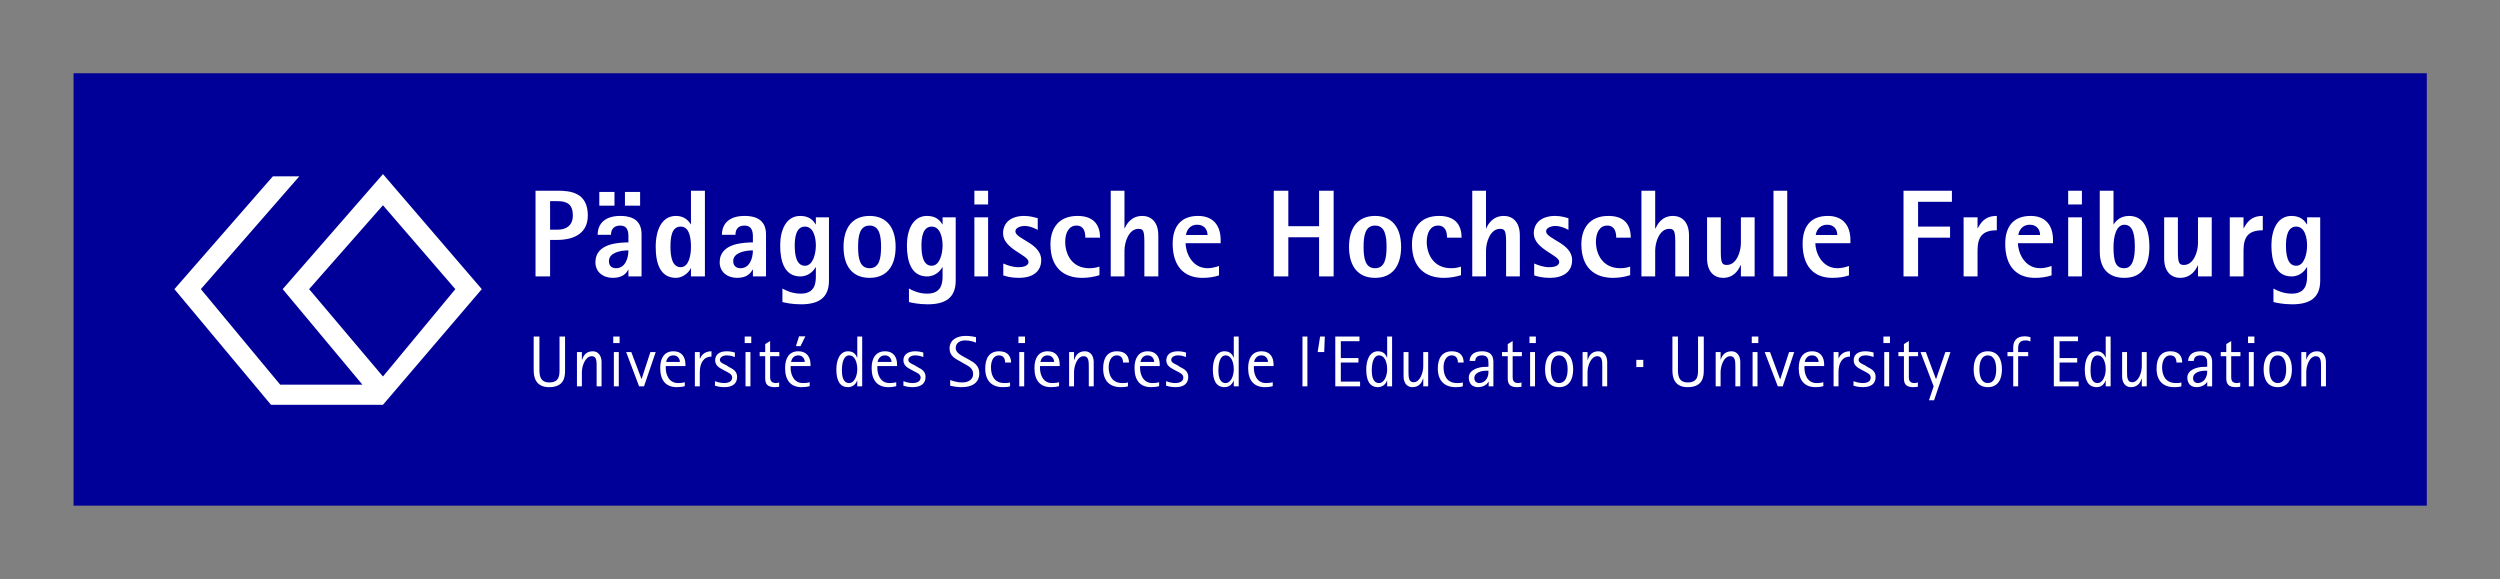 <?xml version="1.0" encoding="UTF-8" standalone="no"?>
<!-- Created with Inkscape (http://www.inkscape.org/) -->
<svg xmlns:svg="http://www.w3.org/2000/svg" xmlns="http://www.w3.org/2000/svg" version="1.0" width="602.362" height="139.606" id="svg3234">
  <rect width="100%" height="100%" fill="#808080" stroke="none"/>
  <defs id="defs3236"/>
  <g transform="translate(-416.535,-300.276)" id="layer1">
    <g transform="matrix(1.143,0,0,-1.143,379.18,871.109)" id="g3210">
      <rect width="496.063" height="91.151" x="48.188" y="-483.977" transform="scale(1,-1)" id="rect3195" style="fill:#000099;fill-opacity:1;stroke:none;stroke-width:41;stroke-miterlimit:4;stroke-dasharray:none;stroke-opacity:1"/>
      <path d="M 113.41,462.717 L 92.272,438.466 L 109.087,418.322 L 91.753,418.322 L 75.024,438.466 L 95.773,462.242 L 90.197,462.242 L 69.447,438.466 L 89.808,414.086 L 113.41,414.086 L 134.246,438.466 L 113.41,462.717 z M 145.571,459.216 L 145.571,441.146 L 148.64,441.146 L 148.64,448.841 L 150.24,448.841 C 152.752,448.841 156.594,449.666 156.594,453.985 C 156.594,458.775 153.039,459.216 150.24,459.216 L 145.571,459.216 z M 178.338,459.216 L 178.338,452.126 L 178.295,452.126 C 177.928,452.754 177.041,453.899 175.182,453.899 C 172.198,453.899 170.903,450.985 170.903,447.371 C 170.903,443.889 171.859,440.844 175.182,440.844 C 176.754,440.844 178.034,442.168 178.295,442.876 L 178.338,442.876 L 178.338,441.146 L 181.277,441.146 L 181.277,459.216 L 178.338,459.216 z M 238.079,459.216 L 238.079,456.319 L 240.975,456.319 L 240.975,459.216 L 238.079,459.216 z M 266.825,459.216 L 266.825,441.146 L 269.721,441.146 L 269.721,446.55 C 269.721,448.514 270.698,451.175 272.661,451.175 C 273.681,451.175 273.914,450.819 273.914,448.279 L 273.914,441.146 L 276.854,441.146 L 276.854,449.792 C 276.854,452.645 275.317,453.899 273.482,453.899 C 271.179,453.899 270.157,452.206 269.765,451.262 L 269.721,451.262 L 269.721,459.216 L 266.825,459.216 z M 301.191,459.216 L 301.191,441.146 L 304.26,441.146 L 304.26,449.403 L 310.744,449.403 L 310.744,441.146 L 313.814,441.146 L 313.814,459.216 L 310.744,459.216 L 310.744,451.737 L 304.26,451.737 L 304.26,459.216 L 301.191,459.216 z M 343.035,459.216 L 343.035,441.146 L 345.932,441.146 L 345.932,446.55 C 345.932,448.514 346.907,451.175 348.871,451.175 C 349.893,451.175 350.168,450.819 350.168,448.279 L 350.168,441.146 L 353.064,441.146 L 353.064,449.792 C 353.064,452.645 351.525,453.899 349.693,453.899 C 347.389,453.899 346.369,452.206 345.975,451.262 L 345.932,451.262 L 345.932,459.216 L 343.035,459.216 z M 378.698,459.216 L 378.698,441.146 L 381.595,441.146 L 381.595,446.55 C 381.595,448.514 382.572,451.175 384.534,451.175 C 385.553,451.175 385.831,450.819 385.831,448.279 L 385.831,441.146 L 388.727,441.146 L 388.727,449.792 C 388.727,452.645 387.187,453.899 385.355,453.899 C 383.051,453.899 382.075,452.206 381.681,451.262 L 381.595,451.262 L 381.595,459.216 L 378.698,459.216 z M 406.537,459.216 L 406.537,441.146 L 409.433,441.146 L 409.433,459.216 L 406.537,459.216 z M 433.943,459.216 L 433.943,441.146 L 437.013,441.146 L 437.013,449.317 L 443.756,449.317 L 443.756,451.651 L 437.013,451.651 L 437.013,456.881 L 444.145,456.881 L 444.145,459.216 L 433.943,459.216 z M 468.655,459.216 L 468.655,456.319 L 471.551,456.319 L 471.551,459.216 L 468.655,459.216 z M 475.312,459.216 L 475.312,446.42 C 475.312,442.703 477.226,440.844 480.5,440.844 C 484.558,440.844 485.773,443.889 485.773,447.371 C 485.773,451.35 484.478,453.899 481.494,453.899 C 479.583,453.899 478.646,452.754 478.252,452.126 L 478.209,452.126 L 478.209,459.216 L 475.312,459.216 z M 159.015,458.956 L 159.015,456.06 L 162.214,456.06 L 162.214,458.956 L 159.015,458.956 z M 164.419,458.956 L 164.419,456.06 L 167.617,456.06 L 167.617,458.956 L 164.419,458.956 z M 148.64,457.011 L 150.24,457.011 C 152.254,457.011 153.439,456.314 153.439,453.985 C 153.439,451.915 152.071,451.002 150.24,451.002 L 148.64,451.002 L 148.64,457.011 z M 113.41,456.146 L 128.669,438.466 L 113.41,420.051 L 97.848,438.466 L 113.41,456.146 z M 163.424,453.899 C 160.257,453.899 158.669,452.304 158.669,449.922 L 161.479,449.922 C 161.479,450.759 161.827,451.867 163.424,451.867 C 164.863,451.867 165.153,450.807 165.153,449.576 L 165.153,448.322 C 163.426,448.27 158.194,448.265 158.194,444.129 C 158.194,442.113 159.774,440.844 161.868,440.844 C 163.858,440.844 164.718,441.762 165.11,442.573 L 165.153,442.573 L 165.153,441.146 L 167.92,441.146 L 167.92,450.008 C 167.92,452.548 166.513,453.899 163.424,453.899 z M 189.62,453.899 C 186.453,453.899 184.865,452.304 184.865,449.922 L 187.718,449.922 C 187.718,450.759 188.023,451.867 189.62,451.867 C 191.059,451.867 191.393,450.807 191.393,449.576 L 191.393,448.322 C 189.665,448.27 184.39,448.265 184.39,444.129 C 184.39,442.113 185.968,440.844 188.064,440.844 C 190.053,440.844 190.914,441.762 191.306,442.573 L 191.393,442.573 L 191.393,441.146 L 194.159,441.146 L 194.159,450.008 C 194.159,452.548 192.709,453.899 189.62,453.899 z M 201.378,453.899 C 198.42,453.899 197.142,450.973 197.142,447.674 C 197.142,444.349 198.053,441.146 201.378,441.146 C 203.343,441.146 204.306,442.568 204.62,443.092 L 204.664,443.092 L 204.664,441.146 C 204.664,439.523 204.344,437.515 201.465,437.515 C 199.658,437.515 198.325,438.202 197.617,438.596 L 197.617,435.743 C 198.167,435.612 199.597,435.267 201.508,435.267 C 205.277,435.267 207.43,436.642 207.43,440.282 L 207.43,453.596 L 204.664,453.596 L 204.664,452.126 L 204.62,452.126 C 204.202,452.754 203.474,453.899 201.378,453.899 z M 215.989,453.899 C 212.403,453.899 210.499,451.455 210.499,447.371 C 210.499,443.287 212.403,440.844 215.989,440.844 C 219.575,440.844 221.479,443.287 221.479,447.371 C 221.479,451.455 219.575,453.899 215.989,453.899 z M 228.093,453.899 C 225.134,453.899 223.857,450.973 223.857,447.674 C 223.857,444.349 224.768,441.146 228.093,441.146 C 230.057,441.146 231.022,442.568 231.335,443.092 L 231.378,443.092 L 231.378,441.146 C 231.378,439.523 231.017,437.515 228.136,437.515 C 226.329,437.515 224.998,438.202 224.289,438.596 L 224.289,435.743 C 224.841,435.612 226.312,435.267 228.223,435.267 C 231.992,435.267 234.145,436.642 234.145,440.282 L 234.145,453.596 L 231.378,453.596 L 231.378,452.126 L 231.335,452.126 C 230.918,452.754 230.189,453.899 228.093,453.899 z M 248.583,453.899 C 245.886,453.899 244.13,452.555 244.13,450.224 C 244.13,446.925 249.491,445.68 249.491,444.216 C 249.491,443.221 248.038,443.092 247.329,443.092 C 246.154,443.092 245.012,443.503 244.174,443.87 L 244.174,441.363 C 244.749,441.179 245.756,440.844 247.459,440.844 C 250.208,440.844 252.171,442.039 252.171,444.605 C 252.171,448.165 246.724,449.007 246.724,450.657 C 246.724,451.39 247.779,451.78 248.669,451.78 C 249.952,451.78 251.121,451.116 251.436,450.959 L 251.436,453.423 C 250.833,453.58 249.812,453.899 248.583,453.899 z M 259.822,453.899 C 255.764,453.899 254.116,451.179 254.116,447.933 C 254.116,442.881 257.03,440.844 260.773,440.844 C 262.084,440.844 263.348,441.065 264.447,441.406 L 264.447,443.221 C 263.846,443.012 263.166,442.876 262.329,442.876 C 258.56,442.876 257.228,445.914 257.228,448.452 C 257.228,450.337 258.008,451.867 259.606,451.867 C 261.178,451.867 261.465,450.52 261.465,449.317 L 264.577,449.317 C 264.577,451.62 263.566,453.899 259.822,453.899 z M 285.24,453.899 C 281.471,453.899 279.88,451.502 279.88,448.02 C 279.88,443.439 282.16,440.844 286.191,440.844 C 287.526,440.844 288.603,441.024 289.649,441.363 L 289.649,443.351 C 289.127,443.168 288.188,442.876 287.272,442.876 C 283.763,442.876 282.603,446.422 282.603,448.149 L 289.995,448.149 L 289.995,448.841 C 289.995,451.877 288.408,453.899 285.24,453.899 z M 322.546,453.899 C 318.959,453.899 317.056,451.455 317.056,447.371 C 317.056,443.287 318.959,440.844 322.546,440.844 C 326.132,440.844 328.035,443.287 328.035,447.371 C 328.035,451.455 326.132,453.899 322.546,453.899 z M 336.033,453.899 C 331.976,453.899 330.327,451.179 330.327,447.933 C 330.327,442.881 333.283,440.844 337.027,440.844 C 338.338,440.844 339.558,441.065 340.658,441.406 L 340.658,443.221 C 340.056,443.012 339.422,442.876 338.583,442.876 C 334.812,442.876 333.439,445.914 333.439,448.452 C 333.439,450.337 334.219,451.867 335.816,451.867 C 337.386,451.867 337.718,450.52 337.718,449.317 L 340.788,449.317 C 340.788,451.62 339.776,453.899 336.033,453.899 z M 360.499,453.899 C 357.802,453.899 356.004,452.555 356.004,450.224 C 356.004,446.925 361.364,445.68 361.364,444.216 C 361.364,443.221 359.957,443.092 359.246,443.092 C 358.07,443.092 356.929,443.503 356.09,443.87 L 356.09,441.363 C 356.666,441.179 357.672,440.844 359.376,440.844 C 362.121,440.844 364.087,442.039 364.087,444.605 C 364.087,448.165 358.597,449.007 358.597,450.657 C 358.597,451.39 359.654,451.78 360.543,451.78 C 361.824,451.78 362.996,451.116 363.309,450.959 L 363.309,453.423 C 362.708,453.58 361.731,453.899 360.499,453.899 z M 371.739,453.899 C 367.682,453.899 366.033,451.179 366.033,447.933 C 366.033,442.881 368.944,440.844 372.69,440.844 C 373.999,440.844 375.223,441.065 376.321,441.406 L 376.321,443.221 C 375.719,443.012 375.083,442.876 374.246,442.876 C 370.475,442.876 369.102,445.914 369.102,448.452 C 369.102,450.337 369.882,451.867 371.479,451.867 C 373.049,451.867 373.381,450.52 373.381,449.317 L 376.451,449.317 C 376.451,451.62 375.484,453.899 371.739,453.899 z M 417.992,453.899 C 414.223,453.899 412.675,451.502 412.675,448.02 C 412.675,443.439 414.911,440.844 418.943,440.844 C 420.278,440.844 421.399,441.024 422.445,441.363 L 422.445,443.351 C 421.921,443.168 420.984,442.876 420.067,442.876 C 416.559,442.876 415.355,446.422 415.355,448.149 L 422.747,448.149 L 422.747,448.841 C 422.747,451.877 421.16,453.899 417.992,453.899 z M 453.612,453.899 C 451.098,453.899 450.273,452.508 449.592,451.305 L 449.549,451.305 L 449.549,453.596 L 446.609,453.596 L 446.609,441.146 L 449.549,441.146 L 449.549,446.593 C 449.549,449.604 450.679,450.873 453.612,450.873 L 453.612,453.899 z M 460.745,453.899 C 456.975,453.899 455.384,451.502 455.384,448.02 C 455.384,443.439 457.622,440.844 461.652,440.844 C 462.985,440.844 464.108,441.024 465.154,441.363 L 465.154,443.351 C 464.63,443.168 463.689,442.876 462.776,442.876 C 459.268,442.876 458.064,446.422 458.064,448.149 L 465.456,448.149 L 465.456,448.841 C 465.456,451.877 463.912,453.899 460.745,453.899 z M 509.678,453.899 C 507.166,453.899 506.339,452.508 505.658,451.305 L 505.615,451.305 L 505.615,453.596 L 502.719,453.596 L 502.719,441.146 L 505.615,441.146 L 505.615,446.593 C 505.615,449.604 506.746,450.873 509.678,450.873 L 509.678,453.899 z M 515.73,453.899 C 512.77,453.899 511.494,450.973 511.494,447.674 C 511.494,444.349 512.405,441.146 515.73,441.146 C 517.693,441.146 518.659,442.568 518.972,443.092 L 519.016,443.092 L 519.016,441.146 C 519.015,439.523 518.652,437.515 515.773,437.515 C 513.968,437.515 512.635,438.202 511.926,438.596 L 511.926,435.743 C 512.476,435.612 513.951,435.267 515.86,435.267 C 519.631,435.267 521.782,436.642 521.782,440.282 L 521.782,453.596 L 519.016,453.596 L 519.016,452.126 L 518.972,452.126 C 518.554,452.754 517.824,453.899 515.73,453.899 z M 238.079,453.596 L 238.079,441.146 L 240.975,441.146 L 240.975,453.596 L 238.079,453.596 z M 392.531,453.596 L 392.531,444.95 C 392.531,442.096 394.072,440.844 395.903,440.844 C 398.18,440.844 399.183,442.537 399.577,443.481 L 399.664,443.481 L 399.664,441.146 L 402.56,441.146 L 402.56,453.596 L 399.664,453.596 L 399.664,448.193 C 399.664,446.202 398.659,443.567 396.724,443.567 C 395.702,443.567 395.427,443.923 395.427,446.463 L 395.427,453.596 L 392.531,453.596 z M 468.655,453.596 L 468.655,441.146 L 471.551,441.146 L 471.551,453.596 L 468.655,453.596 z M 488.886,453.596 L 488.886,444.95 C 488.886,442.096 490.425,440.844 492.258,440.844 C 494.537,440.844 495.581,442.537 495.975,443.481 L 496.018,443.481 L 496.018,441.146 L 498.915,441.146 L 498.915,453.596 L 496.018,453.596 L 496.018,448.193 C 496.018,446.202 495.017,443.567 493.079,443.567 C 492.057,443.567 491.782,443.923 491.782,446.463 L 491.782,453.596 L 488.886,453.596 z M 285.024,452.04 C 286.831,452.04 287.229,450.663 287.229,449.878 L 282.69,449.878 C 282.767,450.612 283.322,452.04 285.024,452.04 z M 417.819,452.04 C 419.628,452.04 419.981,450.663 419.981,449.878 L 415.442,449.878 C 415.521,450.612 416.12,452.04 417.819,452.04 z M 460.528,452.04 C 462.337,452.04 462.733,450.663 462.733,449.878 L 458.151,449.878 C 458.23,450.612 458.829,452.04 460.528,452.04 z M 480.5,452.04 C 482.436,452.04 482.704,449.623 482.704,447.371 C 482.704,445.329 482.357,442.876 480.5,442.876 C 478.667,442.876 478.209,444.255 478.209,447.371 C 478.209,449.465 478.743,452.04 480.5,452.04 z M 215.989,451.867 C 218.083,451.867 218.41,449.702 218.41,447.371 C 218.41,445.04 218.083,442.876 215.989,442.876 C 213.894,442.876 213.568,445.04 213.568,447.371 C 213.569,449.702 213.894,451.867 215.989,451.867 z M 322.546,451.867 C 324.638,451.867 324.966,449.702 324.966,447.371 C 324.966,445.04 324.638,442.876 322.546,442.876 C 320.45,442.876 320.125,445.04 320.125,447.371 C 320.125,449.702 320.45,451.867 322.546,451.867 z M 176.177,451.651 C 177.852,451.651 178.338,449.676 178.338,447.371 C 178.338,445.381 177.798,443.092 176.177,443.092 C 174.344,443.092 174.015,445.407 174.015,447.371 C 174.015,449.439 174.266,451.651 176.177,451.651 z M 202.373,451.651 C 204.178,451.651 204.664,449.323 204.664,447.674 C 204.664,445.893 204.046,443.394 202.373,443.394 C 200.462,443.394 200.211,445.893 200.211,447.674 C 200.211,449.323 200.488,451.651 202.373,451.651 z M 229.087,451.651 C 230.892,451.651 231.378,449.323 231.378,447.674 C 231.378,445.893 230.761,443.394 229.087,443.394 C 227.175,443.394 226.926,445.893 226.926,447.674 C 226.926,449.323 227.202,451.651 229.087,451.651 z M 516.724,451.651 C 518.533,451.651 519.016,449.323 519.016,447.674 C 519.015,445.893 518.4,443.394 516.724,443.394 C 514.814,443.394 514.563,445.893 514.563,447.674 C 514.563,449.323 514.838,451.651 516.724,451.651 z M 165.153,446.636 C 165.153,444.933 164.445,442.876 162.56,442.876 C 161.566,442.876 161.047,443.42 161.047,444.389 C 161.047,446.064 163.269,446.636 165.153,446.636 z M 191.393,446.636 C 191.393,444.933 190.685,442.876 188.799,442.876 C 187.805,442.876 187.243,443.42 187.243,444.389 C 187.243,446.064 189.508,446.636 191.393,446.636 z M 236.263,428.61 C 234.33,428.61 232.848,427.741 232.848,425.93 C 232.848,424.333 234.166,423.755 235.139,423.207 L 236.047,422.688 C 236.913,422.202 237.819,421.756 237.819,420.57 C 237.819,419.413 236.822,418.798 235.528,418.798 C 234.25,418.798 233.206,419.225 232.978,419.316 L 232.978,418.106 C 233.251,418.044 234.273,417.803 235.398,417.803 C 237.361,417.804 239.116,418.55 239.116,420.743 C 239.116,422.403 237.935,423.044 236.868,423.639 L 235.917,424.158 C 235.096,424.613 234.145,425.133 234.145,426.06 C 234.145,427.033 234.932,427.659 236.133,427.659 C 237.259,427.659 238.167,427.291 238.424,427.184 L 238.424,428.351 C 238.06,428.425 237.266,428.61 236.263,428.61 z M 201.119,428.524 L 200.47,426.449 L 201.422,426.449 L 202.459,428.524 L 201.119,428.524 z M 459.448,428.524 C 457.639,428.524 457.07,427.378 457.07,426.19 L 457.07,425.195 L 455.86,425.195 L 455.86,424.331 L 457.07,424.331 L 457.07,417.976 L 458.108,417.976 L 458.108,424.331 L 460.226,424.331 L 460.226,425.195 L 458.108,425.195 L 458.108,426.017 C 458.108,426.99 458.464,427.659 459.664,427.659 C 460.105,427.659 460.426,427.533 460.701,427.443 L 460.701,428.351 C 460.364,428.427 459.966,428.524 459.448,428.524 z M 145.182,428.481 L 145.182,421.348 C 145.182,419.979 145.564,417.803 148.424,417.803 C 151.635,417.804 151.796,419.979 151.796,421.348 L 151.796,428.481 L 150.629,428.481 L 150.629,421.564 C 150.629,420.38 150.643,418.798 148.468,418.798 C 146.474,418.798 146.393,420.38 146.393,421.564 L 146.393,428.481 L 145.182,428.481 z M 161.955,428.481 L 161.955,427.097 L 163.295,427.097 L 163.295,428.481 L 161.955,428.481 z M 189.664,428.481 L 189.664,427.097 L 191.047,427.097 L 191.047,428.481 L 189.664,428.481 z M 213.396,428.481 L 213.396,424.028 L 213.352,424.028 C 213.169,424.545 212.713,425.368 211.45,425.368 C 209.671,425.368 208.986,423.468 208.986,421.521 C 208.986,419.223 209.7,417.803 211.45,417.803 C 212.605,417.803 213.2,418.67 213.352,419.187 L 213.396,419.187 L 213.396,417.976 L 214.433,417.976 L 214.433,428.481 L 213.396,428.481 z M 247.373,428.481 L 247.373,427.097 L 248.756,427.097 L 248.756,428.481 L 247.373,428.481 z M 292.762,428.481 L 292.762,424.028 L 292.718,424.028 C 292.537,424.545 292.079,425.368 290.816,425.368 C 289.037,425.368 288.352,423.468 288.352,421.521 C 288.352,419.223 289.067,417.803 290.816,417.803 C 291.971,417.803 292.566,418.67 292.718,419.187 L 292.762,419.187 L 292.762,417.976 L 293.799,417.976 L 293.799,428.481 L 292.762,428.481 z M 307.243,428.481 L 307.243,417.976 L 308.28,417.976 L 308.28,428.481 L 307.243,428.481 z M 310.961,428.481 L 310.442,425.195 L 311.825,425.195 L 311.955,428.481 L 310.961,428.481 z M 314.159,428.481 L 314.159,417.976 L 319.39,417.976 L 319.39,418.971 L 315.327,418.971 L 315.327,422.991 L 319.044,422.991 L 319.044,423.942 L 315.327,423.942 L 315.327,427.487 L 319.26,427.487 L 319.26,428.481 L 314.159,428.481 z M 325.096,428.481 L 325.096,424.028 L 325.053,424.028 C 324.871,424.545 324.415,425.368 323.151,425.368 C 321.371,425.368 320.687,423.468 320.687,421.521 C 320.687,419.223 321.403,417.803 323.151,417.803 C 324.308,417.803 324.901,418.67 325.053,419.187 L 325.096,419.187 L 325.096,417.976 L 326.133,417.976 L 326.133,428.481 L 325.096,428.481 z M 355.096,428.481 L 355.096,427.097 L 356.436,427.097 L 356.436,428.481 L 355.096,428.481 z M 385.226,428.481 L 385.226,421.348 C 385.226,419.979 385.565,417.803 388.425,417.803 C 391.634,417.804 391.84,419.979 391.84,421.348 L 391.84,428.481 L 390.629,428.481 L 390.629,421.564 C 390.629,420.38 390.643,418.798 388.468,418.798 C 386.474,418.798 386.393,420.38 386.393,421.564 L 386.393,428.481 L 385.226,428.481 z M 401.955,428.481 L 401.955,427.097 L 403.338,427.097 L 403.338,428.481 L 401.955,428.481 z M 429.707,428.481 L 429.707,427.097 L 431.09,427.097 L 431.09,428.481 L 429.707,428.481 z M 465.629,428.481 L 465.629,417.976 L 470.86,417.976 L 470.86,418.971 L 466.84,418.971 L 466.84,422.991 L 470.557,422.991 L 470.557,423.942 L 466.84,423.942 L 466.84,427.487 L 470.73,427.487 L 470.73,428.481 L 465.629,428.481 z M 476.566,428.481 L 476.566,424.028 L 476.523,424.028 C 476.339,424.545 475.883,425.368 474.621,425.368 C 472.84,425.368 472.157,423.468 472.157,421.521 C 472.157,419.223 472.912,417.803 474.664,417.803 C 475.819,417.803 476.369,418.67 476.523,419.187 L 476.566,419.187 L 476.566,417.976 L 477.603,417.976 L 477.603,428.481 L 476.566,428.481 z M 506.566,428.481 L 506.566,427.097 L 507.906,427.097 L 507.906,428.481 L 506.566,428.481 z M 195.024,427.53 L 193.986,426.881 L 193.986,425.195 L 192.819,425.195 L 192.819,424.331 L 193.986,424.331 L 193.986,419.662 C 193.986,418.371 194.559,417.803 196.018,417.803 C 196.322,417.804 196.621,417.845 196.926,417.89 L 196.926,418.798 C 196.698,418.722 196.57,418.668 196.234,418.668 C 195.169,418.668 195.024,419.406 195.024,419.878 L 195.024,424.331 L 196.969,424.331 L 196.969,425.195 L 195.024,425.195 L 195.024,427.53 z M 351.551,427.53 L 350.514,426.881 L 350.514,425.195 L 349.304,425.195 L 349.304,424.331 L 350.514,424.331 L 350.514,419.662 C 350.514,418.371 351.043,417.803 352.502,417.803 C 352.807,417.804 353.106,417.845 353.41,417.89 L 353.41,418.798 C 353.184,418.722 353.056,418.668 352.718,418.668 C 351.653,418.668 351.551,419.406 351.551,419.878 L 351.551,424.331 L 353.497,424.331 L 353.497,425.195 L 351.551,425.195 L 351.551,427.53 z M 435.067,427.53 L 434.03,426.881 L 434.03,425.195 L 432.863,425.195 L 432.863,424.331 L 434.03,424.331 L 434.03,419.662 C 434.03,418.371 434.559,417.803 436.018,417.803 C 436.323,417.804 436.665,417.845 436.969,417.89 L 436.969,418.798 C 436.739,418.722 436.568,418.668 436.234,418.668 C 435.169,418.668 435.067,419.406 435.067,419.878 L 435.067,424.331 L 437.013,424.331 L 437.013,425.195 L 435.067,425.195 L 435.067,427.53 z M 503.021,427.53 L 501.984,426.881 L 501.984,425.195 L 500.817,425.195 L 500.817,424.331 L 501.984,424.331 L 501.984,419.662 C 501.984,418.371 502.556,417.803 504.015,417.803 C 504.32,417.804 504.619,417.845 504.923,417.89 L 504.923,418.798 C 504.693,418.722 504.522,418.668 504.188,418.668 C 503.123,418.668 503.021,419.406 503.021,419.878 L 503.021,424.331 L 504.966,424.331 L 504.966,425.195 L 503.021,425.195 L 503.021,427.53 z M 157.632,425.368 C 156.019,425.368 155.581,424.146 155.384,423.553 L 155.341,423.553 L 155.341,425.195 L 154.303,425.195 L 154.303,417.976 L 155.341,417.976 L 155.341,420.959 C 155.341,422.266 156.046,424.331 157.416,424.331 C 158.481,424.331 158.453,423.245 158.453,421.997 L 158.453,417.976 L 159.491,417.976 L 159.491,423.121 C 159.491,424.322 158.865,425.368 157.632,425.368 z M 174.664,425.368 C 172.732,425.368 171.854,423.985 171.854,421.824 C 171.854,419.147 173.119,417.803 175.355,417.803 C 176.024,417.803 176.6,417.883 177.041,418.02 L 177.041,418.841 C 176.706,418.763 176.42,418.668 175.615,418.668 C 173.531,418.668 173.021,420.729 173.021,421.824 L 173.021,422.256 L 177.171,422.256 L 177.171,422.602 C 177.171,424.184 176.367,425.368 174.664,425.368 z M 182.661,425.368 C 181.002,425.368 180.453,424.3 180.24,423.812 L 180.197,423.812 L 180.197,425.195 L 179.159,425.195 L 179.159,417.976 L 180.197,417.976 L 180.197,420.959 C 180.197,422.906 181.018,424.244 182.661,424.244 L 182.661,425.368 z M 185.903,425.368 C 184.289,425.368 183.439,424.635 183.439,423.466 C 183.439,422.28 184.412,421.86 185.081,421.478 L 185.73,421.132 C 186.155,420.89 187.027,420.58 187.027,419.835 C 187.027,418.998 186.257,418.668 185.254,418.668 C 184.433,418.668 183.577,418.998 183.396,419.057 L 183.396,418.106 C 183.684,418.014 184.442,417.803 185.384,417.803 C 187.073,417.804 188.064,418.521 188.064,419.965 C 188.064,421.213 187.139,421.644 186.378,422.04 L 185.773,422.429 C 185.196,422.733 184.433,422.96 184.433,423.553 C 184.433,424.072 185.021,424.504 185.903,424.504 C 186.632,424.504 187.345,424.248 187.589,424.158 L 187.589,425.109 C 187.253,425.185 186.679,425.368 185.903,425.368 z M 200.989,425.368 C 199.058,425.368 198.179,423.985 198.179,421.824 C 198.179,419.147 199.445,417.803 201.681,417.803 C 202.35,417.803 202.926,417.883 203.367,418.02 L 203.367,418.841 C 203.031,418.763 202.746,418.668 201.94,418.668 C 199.857,418.668 199.347,420.729 199.347,421.824 L 199.347,422.256 L 203.54,422.256 L 203.54,422.602 C 203.54,424.184 202.692,425.368 200.989,425.368 z M 219.275,425.368 C 217.343,425.368 216.422,423.985 216.422,421.824 C 216.422,419.147 217.73,417.803 219.966,417.803 C 220.635,417.803 221.168,417.883 221.609,418.02 L 221.609,418.841 C 221.273,418.763 220.988,418.668 220.182,418.668 C 218.099,418.668 217.632,420.729 217.632,421.824 L 217.632,422.256 L 221.782,422.256 L 221.782,422.602 C 221.782,424.184 220.979,425.368 219.275,425.368 z M 225.629,425.368 C 224.017,425.368 223.122,424.635 223.122,423.466 C 223.122,422.28 224.095,421.86 224.764,421.478 L 225.413,421.132 C 225.838,420.89 226.753,420.58 226.753,419.835 C 226.753,418.998 225.983,418.668 224.981,418.668 C 224.159,418.668 223.303,418.998 223.122,419.057 L 223.122,418.106 C 223.411,418.014 224.125,417.803 225.067,417.803 C 226.756,417.804 227.79,418.521 227.79,419.965 C 227.79,421.213 226.865,421.644 226.105,422.04 L 225.456,422.429 C 224.879,422.733 224.159,422.96 224.159,423.553 C 224.159,424.072 224.747,424.504 225.629,424.504 C 226.359,424.504 227.071,424.248 227.315,424.158 L 227.315,425.109 C 226.979,425.185 226.405,425.368 225.629,425.368 z M 243.309,425.368 C 241.226,425.368 240.37,423.914 240.37,421.737 C 240.37,419.121 241.775,417.803 244.087,417.803 C 244.756,417.804 245.144,417.84 245.6,417.976 L 245.6,418.798 C 245.204,418.661 244.691,418.668 244.433,418.668 C 242.03,418.668 241.58,420.612 241.58,421.997 C 241.58,423.091 241.957,424.504 243.266,424.504 C 244.239,424.504 244.563,423.765 244.563,422.991 L 245.816,422.991 C 245.816,424.148 245.242,425.368 243.309,425.368 z M 253.554,425.368 C 251.623,425.368 250.744,423.985 250.744,421.824 C 250.744,419.147 252.01,417.803 254.246,417.803 C 254.915,417.803 255.491,417.883 255.932,418.02 L 255.932,418.841 C 255.596,418.763 255.268,418.668 254.462,418.668 C 252.378,418.668 251.911,420.729 251.911,421.824 L 251.911,422.256 L 256.061,422.256 L 256.061,422.602 C 256.061,424.184 255.259,425.368 253.554,425.368 z M 261.378,425.368 C 259.767,425.368 259.328,424.146 259.13,423.553 L 259.087,423.553 L 259.087,425.195 L 258.05,425.195 L 258.05,417.976 L 259.087,417.976 L 259.087,420.959 C 259.087,422.266 259.751,424.331 261.119,424.331 C 262.184,424.331 262.2,423.245 262.2,421.997 L 262.2,417.976 L 263.237,417.976 L 263.237,423.121 C 263.237,424.322 262.611,425.368 261.378,425.368 z M 268.165,425.368 C 266.08,425.368 265.226,423.914 265.226,421.737 C 265.226,419.121 266.631,417.803 268.943,417.803 C 269.612,417.804 270,417.84 270.456,417.976 L 270.456,418.798 C 270.06,418.661 269.547,418.668 269.289,418.668 C 266.886,418.668 266.393,420.612 266.393,421.997 C 266.393,423.091 266.813,424.504 268.122,424.504 C 269.095,424.504 269.419,423.765 269.419,422.991 L 270.672,422.991 C 270.672,424.148 270.096,425.368 268.165,425.368 z M 274.649,425.368 C 272.716,425.368 271.839,423.985 271.839,421.824 C 271.839,419.147 273.105,417.803 275.341,417.803 C 276.01,417.803 276.586,417.883 277.027,418.02 L 277.027,418.841 C 276.691,418.763 276.406,418.668 275.6,418.668 C 273.517,418.668 273.007,420.729 273.007,421.824 L 273.007,422.256 L 277.156,422.256 L 277.156,422.602 C 277.156,424.184 276.354,425.368 274.649,425.368 z M 281.004,425.368 C 279.392,425.368 278.54,424.635 278.54,423.466 C 278.54,422.28 279.513,421.86 280.182,421.478 L 280.831,421.132 C 281.256,420.89 282.128,420.58 282.128,419.835 C 282.128,418.998 281.358,418.668 280.355,418.668 C 279.534,418.668 278.678,418.998 278.497,419.057 L 278.497,418.106 C 278.785,418.014 279.543,417.803 280.485,417.803 C 282.174,417.804 283.165,418.521 283.165,419.965 C 283.165,421.213 282.24,421.644 281.479,422.04 L 280.874,422.429 C 280.297,422.733 279.577,422.96 279.577,423.553 C 279.577,424.072 280.122,424.504 281.004,424.504 C 281.733,424.504 282.446,424.248 282.69,424.158 L 282.69,425.109 C 282.354,425.185 281.78,425.368 281.004,425.368 z M 298.641,425.368 C 296.707,425.368 295.788,423.985 295.788,421.824 C 295.788,419.147 297.097,417.803 299.332,417.803 C 300.001,417.803 300.534,417.883 300.975,418.02 L 300.975,418.841 C 300.641,418.763 300.356,418.668 299.548,418.668 C 297.465,418.668 296.998,420.729 296.998,421.824 L 296.998,422.256 L 301.148,422.256 L 301.148,422.602 C 301.148,424.184 300.344,425.368 298.641,425.368 z M 338.756,425.368 C 336.671,425.368 335.773,423.914 335.773,421.737 C 335.773,419.121 337.221,417.803 339.534,417.803 C 340.203,417.804 340.589,417.84 341.047,417.976 L 341.047,418.798 C 340.651,418.661 340.098,418.668 339.837,418.668 C 337.435,418.668 336.984,420.612 336.984,421.997 C 336.984,423.091 337.402,424.504 338.713,424.504 C 339.686,424.504 340.01,423.765 340.01,422.991 L 341.22,422.991 C 341.22,424.148 340.687,425.368 338.756,425.368 z M 345.067,425.368 C 343.091,425.368 342.489,424.25 342.474,423.337 L 343.641,423.337 C 343.717,423.9 343.938,424.504 345.11,424.504 C 345.657,424.504 346.24,424.315 346.407,423.51 C 346.45,423.264 346.45,422.476 346.45,422.126 C 346.208,422.08 346.016,422.083 345.759,422.083 C 344.495,422.083 342.301,421.523 342.301,419.835 C 342.301,418.54 343.06,417.803 344.246,417.803 C 345.569,417.804 346.271,418.578 346.45,418.927 L 346.494,418.927 L 346.494,417.976 L 347.488,417.976 L 347.488,423.034 C 347.488,423.945 347.318,425.368 345.067,425.368 z M 361.321,425.368 C 359.194,425.368 358.381,423.681 358.381,421.564 C 358.381,419.45 359.194,417.803 361.321,417.803 C 363.467,417.804 364.304,419.45 364.304,421.564 C 364.304,423.681 363.467,425.368 361.321,425.368 z M 369.621,425.368 C 368.009,425.368 367.568,424.146 367.373,423.553 L 367.329,423.553 L 367.329,425.195 L 366.292,425.195 L 366.292,417.976 L 367.329,417.976 L 367.329,420.959 C 367.329,422.266 368.035,424.331 369.404,424.331 C 370.469,424.331 370.442,423.245 370.442,421.997 L 370.442,417.976 L 371.479,417.976 L 371.479,423.121 C 371.479,424.322 370.855,425.368 369.621,425.368 z M 397.675,425.368 C 396.064,425.368 395.581,424.146 395.384,423.553 L 395.384,425.195 L 394.347,425.195 L 394.347,417.976 L 395.384,417.976 L 395.384,420.959 C 395.384,422.266 396.046,424.331 397.416,424.331 C 398.481,424.331 398.497,423.245 398.497,421.997 L 398.497,417.976 L 399.534,417.976 L 399.534,423.121 C 399.534,424.322 398.91,425.368 397.675,425.368 z M 414.707,425.368 C 412.777,425.368 411.854,423.985 411.854,421.824 C 411.854,419.147 413.161,417.803 415.399,417.803 C 416.064,417.803 416.6,417.883 417.041,418.02 L 417.041,418.841 C 416.708,418.763 416.422,418.668 415.615,418.668 C 413.533,418.668 413.064,420.729 413.064,421.824 L 413.064,422.256 L 417.214,422.256 L 417.214,422.602 C 417.214,424.184 416.414,425.368 414.707,425.368 z M 422.661,425.368 C 421.003,425.368 420.453,424.3 420.24,423.812 L 420.24,425.195 L 419.203,425.195 L 419.203,417.976 L 420.24,417.976 L 420.24,420.959 C 420.24,422.906 421.018,424.244 422.661,424.244 L 422.661,425.368 z M 425.903,425.368 C 424.29,425.368 423.439,424.635 423.439,423.466 C 423.439,422.28 424.413,421.86 425.082,421.478 L 425.73,421.132 C 426.154,420.89 427.027,420.58 427.027,419.835 C 427.027,418.998 426.302,418.668 425.298,418.668 C 424.478,418.668 423.579,418.998 423.396,419.057 L 423.396,418.106 C 423.683,418.014 424.44,417.803 425.384,417.803 C 427.074,417.804 428.064,418.521 428.064,419.965 C 428.064,421.213 427.141,421.644 426.379,422.04 L 425.773,422.429 C 425.194,422.733 424.476,422.96 424.476,423.553 C 424.476,424.072 425.064,424.504 425.946,424.504 C 426.676,424.504 427.39,424.248 427.632,424.158 L 427.632,425.109 C 427.298,425.185 426.681,425.368 425.903,425.368 z M 451.71,425.368 C 449.581,425.368 448.727,423.681 448.727,421.564 C 448.727,419.45 449.581,417.803 451.71,417.803 C 453.856,417.804 454.693,419.45 454.693,421.564 C 454.693,423.681 453.856,425.368 451.71,425.368 z M 490.226,425.368 C 488.142,425.368 487.286,423.914 487.286,421.737 C 487.286,419.121 488.69,417.803 491.004,417.803 C 491.671,417.804 492.062,417.84 492.517,417.976 L 492.517,418.798 C 492.124,418.661 491.609,418.668 491.35,418.668 C 488.946,418.668 488.454,420.612 488.454,421.997 C 488.454,423.091 488.875,424.504 490.183,424.504 C 491.156,424.504 491.479,423.765 491.479,422.991 L 492.69,422.991 C 492.69,424.148 492.157,425.368 490.226,425.368 z M 496.537,425.368 C 494.557,425.368 493.957,424.25 493.943,423.337 L 495.111,423.337 C 495.188,423.9 495.408,424.504 496.58,424.504 C 497.128,424.504 497.754,424.315 497.92,423.51 C 497.967,423.264 497.964,422.476 497.964,422.126 C 497.722,422.08 497.486,422.083 497.229,422.083 C 495.967,422.083 493.771,421.523 493.771,419.835 C 493.771,418.54 494.53,417.803 495.716,417.803 C 497.039,417.804 497.78,418.578 497.964,418.927 L 497.964,417.976 L 499.001,417.976 L 499.001,423.034 C 499.001,423.945 498.788,425.368 496.537,425.368 z M 512.834,425.368 C 510.702,425.368 509.851,423.681 509.851,421.564 C 509.851,419.45 510.702,417.803 512.834,417.803 C 514.976,417.804 515.817,419.45 515.817,421.564 C 515.817,423.681 514.976,425.368 512.834,425.368 z M 521.134,425.368 C 519.519,425.368 519.041,424.146 518.843,423.553 L 518.843,425.195 L 517.805,425.195 L 517.805,417.976 L 518.843,417.976 L 518.843,420.959 C 518.843,422.266 519.501,424.331 520.874,424.331 C 521.936,424.331 521.955,423.245 521.955,421.997 L 521.955,417.976 L 522.992,417.976 L 522.992,423.121 C 522.992,424.322 522.365,425.368 521.134,425.368 z M 162.084,425.195 L 162.084,417.976 L 163.122,417.976 L 163.122,425.195 L 162.084,425.195 z M 164.678,425.195 L 167.401,417.976 L 168.439,417.976 L 170.903,425.195 L 169.779,425.195 L 167.92,419.489 L 165.759,425.195 L 164.678,425.195 z M 189.836,425.195 L 189.836,417.976 L 190.874,417.976 L 190.874,425.195 L 189.836,425.195 z M 247.545,425.195 L 247.545,417.976 L 248.583,417.976 L 248.583,425.195 L 247.545,425.195 z M 328.554,425.195 L 328.554,420.051 C 328.554,418.85 329.165,417.803 330.413,417.803 C 332.025,417.804 332.479,419.026 332.661,419.619 L 332.704,419.619 L 332.704,417.976 L 333.742,417.976 L 333.742,425.195 L 332.704,425.195 L 332.704,422.213 C 332.704,420.902 332.042,418.841 330.672,418.841 C 329.607,418.841 329.592,419.927 329.592,421.175 L 329.592,425.195 L 328.554,425.195 z M 355.226,425.195 L 355.226,417.976 L 356.263,417.976 L 356.263,425.195 L 355.226,425.195 z M 402.128,425.195 L 402.128,417.976 L 403.165,417.976 L 403.165,425.195 L 402.128,425.195 z M 404.678,425.195 L 407.445,417.976 L 408.482,417.976 L 410.903,425.195 L 409.822,425.195 L 407.964,419.489 L 407.92,419.489 L 405.802,425.195 L 404.678,425.195 z M 429.88,425.195 L 429.88,417.976 L 430.917,417.976 L 430.917,425.195 L 429.88,425.195 z M 437.531,425.195 L 440.298,417.976 L 439.304,415.037 L 440.384,415.037 L 443.843,425.195 L 442.762,425.195 L 440.817,419.533 L 440.773,419.533 L 438.655,425.195 L 437.531,425.195 z M 480.024,425.195 L 480.024,420.051 C 480.024,418.85 480.634,417.803 481.883,417.803 C 483.496,417.804 483.949,419.026 484.131,419.619 L 484.174,419.619 L 484.174,417.976 L 485.211,417.976 L 485.211,425.195 L 484.174,425.195 L 484.174,422.213 C 484.174,420.902 483.512,418.841 482.142,418.841 C 481.077,418.841 481.062,419.927 481.062,421.175 L 481.062,425.195 L 480.024,425.195 z M 506.739,425.195 L 506.739,417.976 L 507.776,417.976 L 507.776,425.195 L 506.739,425.195 z M 174.62,424.504 C 175.67,424.504 176.004,423.606 176.004,423.121 L 173.107,423.121 C 173.199,423.606 173.54,424.504 174.62,424.504 z M 200.946,424.504 C 201.996,424.504 202.329,423.606 202.329,423.121 L 199.433,423.121 C 199.525,423.606 199.865,424.504 200.946,424.504 z M 211.71,424.504 C 212.804,424.504 213.396,423.176 213.396,421.564 C 213.396,420.318 212.853,418.668 211.666,418.668 C 210.297,418.668 210.153,420.376 210.153,421.305 C 210.153,422.84 210.477,424.504 211.71,424.504 z M 219.231,424.504 C 220.281,424.504 220.615,423.606 220.615,423.121 L 217.675,423.121 C 217.767,423.606 218.151,424.504 219.231,424.504 z M 253.511,424.504 C 254.56,424.504 254.894,423.606 254.894,423.121 L 251.998,423.121 C 252.09,423.606 252.432,424.504 253.511,424.504 z M 274.606,424.504 C 275.656,424.504 275.989,423.606 275.989,423.121 L 273.093,423.121 C 273.185,423.606 273.525,424.504 274.606,424.504 z M 291.076,424.504 C 292.17,424.504 292.762,423.176 292.762,421.564 C 292.762,420.318 292.219,418.668 291.033,418.668 C 289.663,418.668 289.52,420.376 289.52,421.305 C 289.52,422.84 289.843,424.504 291.076,424.504 z M 298.597,424.504 C 299.647,424.504 299.981,423.606 299.981,423.121 L 297.041,423.121 C 297.133,423.606 297.517,424.504 298.597,424.504 z M 323.41,424.504 C 324.506,424.504 325.096,423.176 325.096,421.564 C 325.096,420.318 324.553,418.668 323.367,418.668 C 321.997,418.668 321.854,420.376 321.854,421.305 C 321.854,422.84 322.177,424.504 323.41,424.504 z M 361.321,424.504 C 362.507,424.504 363.136,423.375 363.136,421.564 C 363.136,419.738 362.507,418.668 361.321,418.668 C 360.15,418.668 359.592,419.738 359.592,421.564 C 359.592,423.375 360.15,424.504 361.321,424.504 z M 414.664,424.504 C 415.715,424.504 416.047,423.606 416.047,423.121 L 413.108,423.121 C 413.199,423.606 413.585,424.504 414.664,424.504 z M 451.71,424.504 C 452.896,424.504 453.482,423.375 453.482,421.564 C 453.482,419.738 452.896,418.668 451.71,418.668 C 450.539,418.668 449.938,419.738 449.938,421.564 C 449.938,423.375 450.539,424.504 451.71,424.504 z M 474.88,424.504 C 475.973,424.504 476.566,423.176 476.566,421.564 C 476.566,420.318 476.023,418.668 474.837,418.668 C 473.467,418.668 473.367,420.376 473.367,421.305 C 473.367,422.84 473.647,424.504 474.88,424.504 z M 512.834,424.504 C 514.018,424.504 514.606,423.375 514.606,421.564 C 514.606,419.738 514.018,418.668 512.834,418.668 C 511.66,418.668 511.062,419.738 511.062,421.564 C 511.062,423.375 511.66,424.504 512.834,424.504 z M 377.618,423.553 L 377.618,422.04 L 379.087,422.04 L 379.087,423.553 L 377.618,423.553 z M 345.845,421.262 L 346.45,421.262 C 346.45,420.394 346.374,420.217 346.191,419.792 C 345.887,419.093 345.159,418.668 344.505,418.668 C 343.974,418.668 343.468,419.023 343.468,419.706 C 343.468,420.94 345.086,421.262 345.845,421.262 z M 497.358,421.262 L 497.964,421.262 C 497.964,420.394 497.844,420.217 497.661,419.792 C 497.357,419.093 496.63,418.668 495.975,418.668 C 495.444,418.668 494.981,419.023 494.981,419.706 C 494.981,420.94 496.598,421.262 497.358,421.262 z" id="path67" style="fill:#ffffff;fill-opacity:1;fill-rule:evenodd;stroke:none"/>
    </g>
  </g>
</svg>